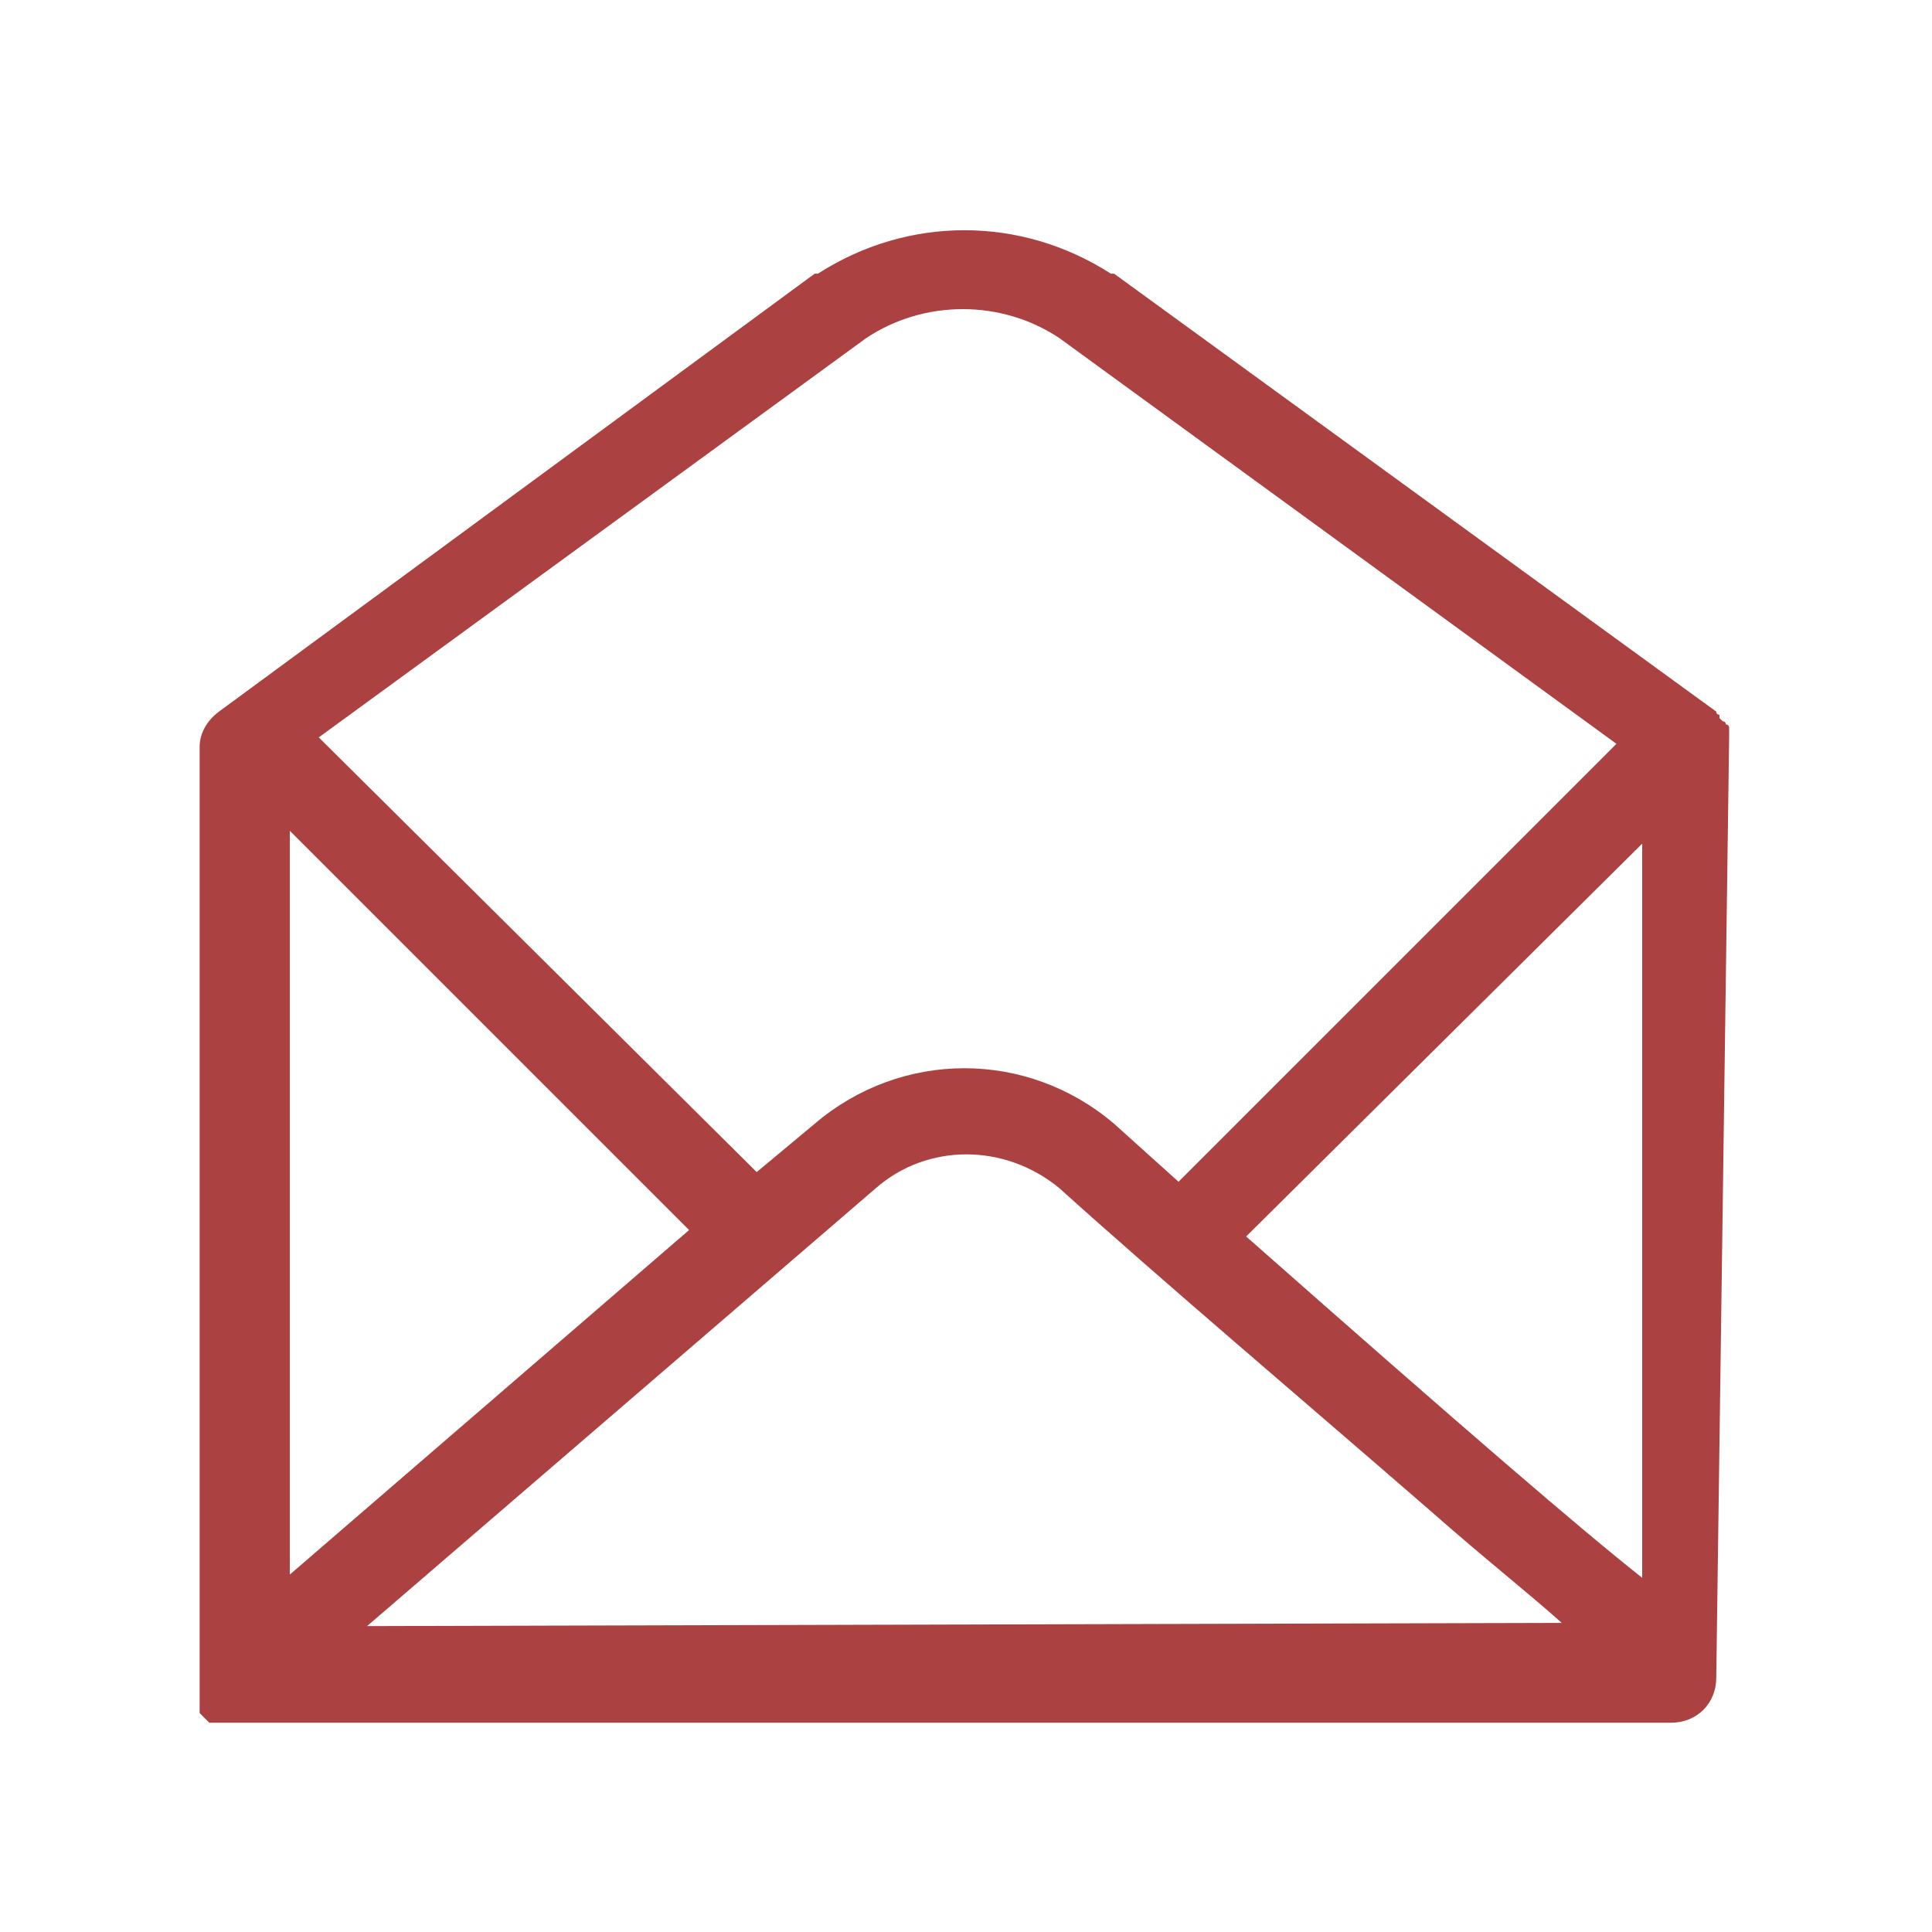 <?xml version="1.0" encoding="utf-8"?>
<!-- Generator: Adobe Illustrator 19.0.0, SVG Export Plug-In . SVG Version: 6.00 Build 0)  -->
<svg version="1.1" id="Layer_1" xmlns="http://www.w3.org/2000/svg" xmlns:xlink="http://www.w3.org/1999/xlink" x="0px" y="0px"
	 width="60px" height="60px" viewBox="-289 539 60 60" style="enable-background:new -289 539 60 60;" xml:space="preserve">
<style type="text/css">
	.st0{display:none;}
	.st1{display:inline;opacity:0.1;}
	.st2{opacity:0.4;fill:none;stroke:#000000;stroke-width:0.1;stroke-miterlimit:10;enable-background:new    ;}
	.st3{opacity:0.1;fill:none;stroke:#000000;stroke-width:0.1;stroke-miterlimit:10;enable-background:new    ;}
	.st4{fill:none;stroke:#000000;stroke-width:0.2;stroke-miterlimit:10;}
	.st5{display:inline;opacity:0.3;}
	.st6{display:inline;opacity:0.1;fill:none;stroke:#000000;stroke-width:0.2;stroke-miterlimit:10;enable-background:new    ;}
	.st7{display:inline;opacity:0.6;}
	.st8{fill:#00B28E;}
	.st9{fill:none;}
	.st10{fill:#AC4142;}
</style>
<g id="Grid" class="st0">
	<g id="Keylines" class="st1">
		<g>
			<line class="st2" x1="-703" y1="783.3" x2="-595" y2="891.3"/>
			<line class="st3" x1="-595" y1="783.3" x2="-703" y2="891.3"/>
		</g>
		<g>
			<line class="st4" x1="-703" y1="783.3" x2="-595" y2="891.3"/>
			<line class="st4" x1="-595" y1="783.3" x2="-703" y2="891.3"/>
		</g>
	</g>
	<g id="Circle" class="st5">
		<g>
			<path d="M-649,811.6c14.2,0,25.7,11.5,25.7,25.7S-634.8,863-649,863s-25.7-11.5-25.7-25.7S-663.2,811.6-649,811.6 M-649,811.3
				c-14.4,0-26,11.6-26,26s11.6,26,26,26s26-11.6,26-26S-634.6,811.3-649,811.3L-649,811.3z"/>
		</g>
	</g>
	<g id="Inner_Circle" class="st5">
		<g>
			<path d="M-649,819.6c9.8,0,17.7,7.9,17.7,17.7S-639.2,855-649,855s-17.7-7.9-17.7-17.7S-658.8,819.6-649,819.6 M-649,819.3
				c-9.9,0-18,8.1-18,18s8.1,18,18,18s18-8.1,18-18S-639.1,819.3-649,819.3L-649,819.3z"/>
		</g>
	</g>
	<path id="Horizontal_Rectangle" class="st6" d="M-627,855.3h-44c-2.2,0-4-1.8-4-4v-28c0-2.2,1.8-4,4-4h44c2.2,0,4,1.8,4,4v28
		C-623,853.5-624.8,855.3-627,855.3z"/>
	<path id="Vertical_Rectangle" class="st6" d="M-667,859.3v-44c0-2.2,1.8-4,4-4h28c2.2,0,4,1.8,4,4v44c0,2.2-1.8,4-4,4h-28
		C-665.2,863.3-667,861.5-667,859.3z"/>
	<path id="Square" class="st6" d="M-631,859.3h-36c-2.2,0-4-1.8-4-4v-36c0-2.2,1.8-4,4-4h36c2.2,0,4,1.8,4,4v36
		C-627,857.5-628.8,859.3-631,859.3z"/>
	<g id="Circular_Mask__x28_Pixel_x29_" class="st7">
		<g>
			<path class="st8" d="M-649,801.9c19.5,0,35.4,15.9,35.4,35.4s-15.9,35.4-35.4,35.4s-35.4-15.9-35.4-35.4S-668.5,801.9-649,801.9
				 M-649,801.3c-19.9,0-36,16.1-36,36s16.1,36,36,36s36-16.1,36-36S-629.1,801.3-649,801.3L-649,801.3z"/>
		</g>
	</g>
</g>
<polygon class="st9" points="-279.7,556.5 -279.7,581.5 -266.1,569 "/>
<polygon class="st9" points="-240.7,554.5 -277.3,554.5 -259,571.4 "/>
<path class="st9" d="M-258,574.6c-0.3,0.3-0.7,0.4-1,0.4c-0.4,0-0.7-0.1-1-0.4l-3.8-3.5l-13.4,12.4h36.6l-13.4-12.4L-258,574.6z"/>
<polygon class="st9" points="-238.3,581.5 -238.3,556.5 -251.9,569 "/>
<path class="st10" d="M-235.3,561.9L-235.3,561.9L-235.3,561.9c0,0,0-0.1,0-0.1c0,0,0,0,0,0c0,0,0-0.1,0-0.1l0,0c0,0,0-0.1,0-0.1
	c0,0,0,0,0,0c0,0,0-0.1-0.1-0.1v0c0,0,0-0.1-0.1-0.1c0,0,0,0,0,0c0,0-0.1-0.1-0.1-0.1l0,0c0,0,0,0,0-0.1c0,0,0,0,0,0l0,0
	c0,0-0.1,0-0.1-0.1l0,0l-18.7-13.6l-0.1,0c-2.8-1.8-6.3-1.8-9.1,0l-0.1,0l-18.5,13.6c-0.4,0.3-0.6,0.7-0.6,1.1v29c0,0,0,0.1,0,0.1
	s0,0,0,0s0,0.1,0,0.1c0,0,0,0,0,0.1c0,0,0,0.1,0,0.1c0,0,0,0,0,0.1s0,0,0,0.1c0,0,0,0,0,0.1c0,0,0,0,0,0.1c0,0,0,0,0,0.1l0,0l0,0.1
	c0,0,0,0,0,0c0,0,0,0,0.1,0.1l0,0l0,0c0,0,0,0,0.1,0.1l0,0c0,0,0,0,0.1,0.1l0,0l0.1,0l0.1,0l0.1,0l0,0c0,0,0.1,0,0.1,0l0,0
	c0,0,0.1,0,0.1,0h0c0,0,0.1,0,0.1,0l0,0c0,0,0.1,0,0.1,0h44.7c0.8,0,1.4-0.6,1.4-1.4L-235.3,561.9L-235.3,561.9z M-250.3,577.4
	l12.3-12.2V588C-239.9,586.5-243.5,583.4-250.3,577.4L-250.3,577.4z M-262.1,549.5c1.8-1.2,4.2-1.2,6,0l17.3,12.6l-13.6,13.6l-2-1.8
	c-2.7-2.3-6.6-2.3-9.3,0l-1.8,1.5l-13.6-13.5L-262.1,549.5z M-280,564.8l12.4,12.4l-12.4,10.7V564.8z M-277.6,589.5l15.8-13.6
	c1.6-1.4,4-1.4,5.7,0c3.1,2.8,7.7,6.7,11.5,10c1.7,1.5,3.1,2.6,4.1,3.5L-277.6,589.5z"/>
</svg>
